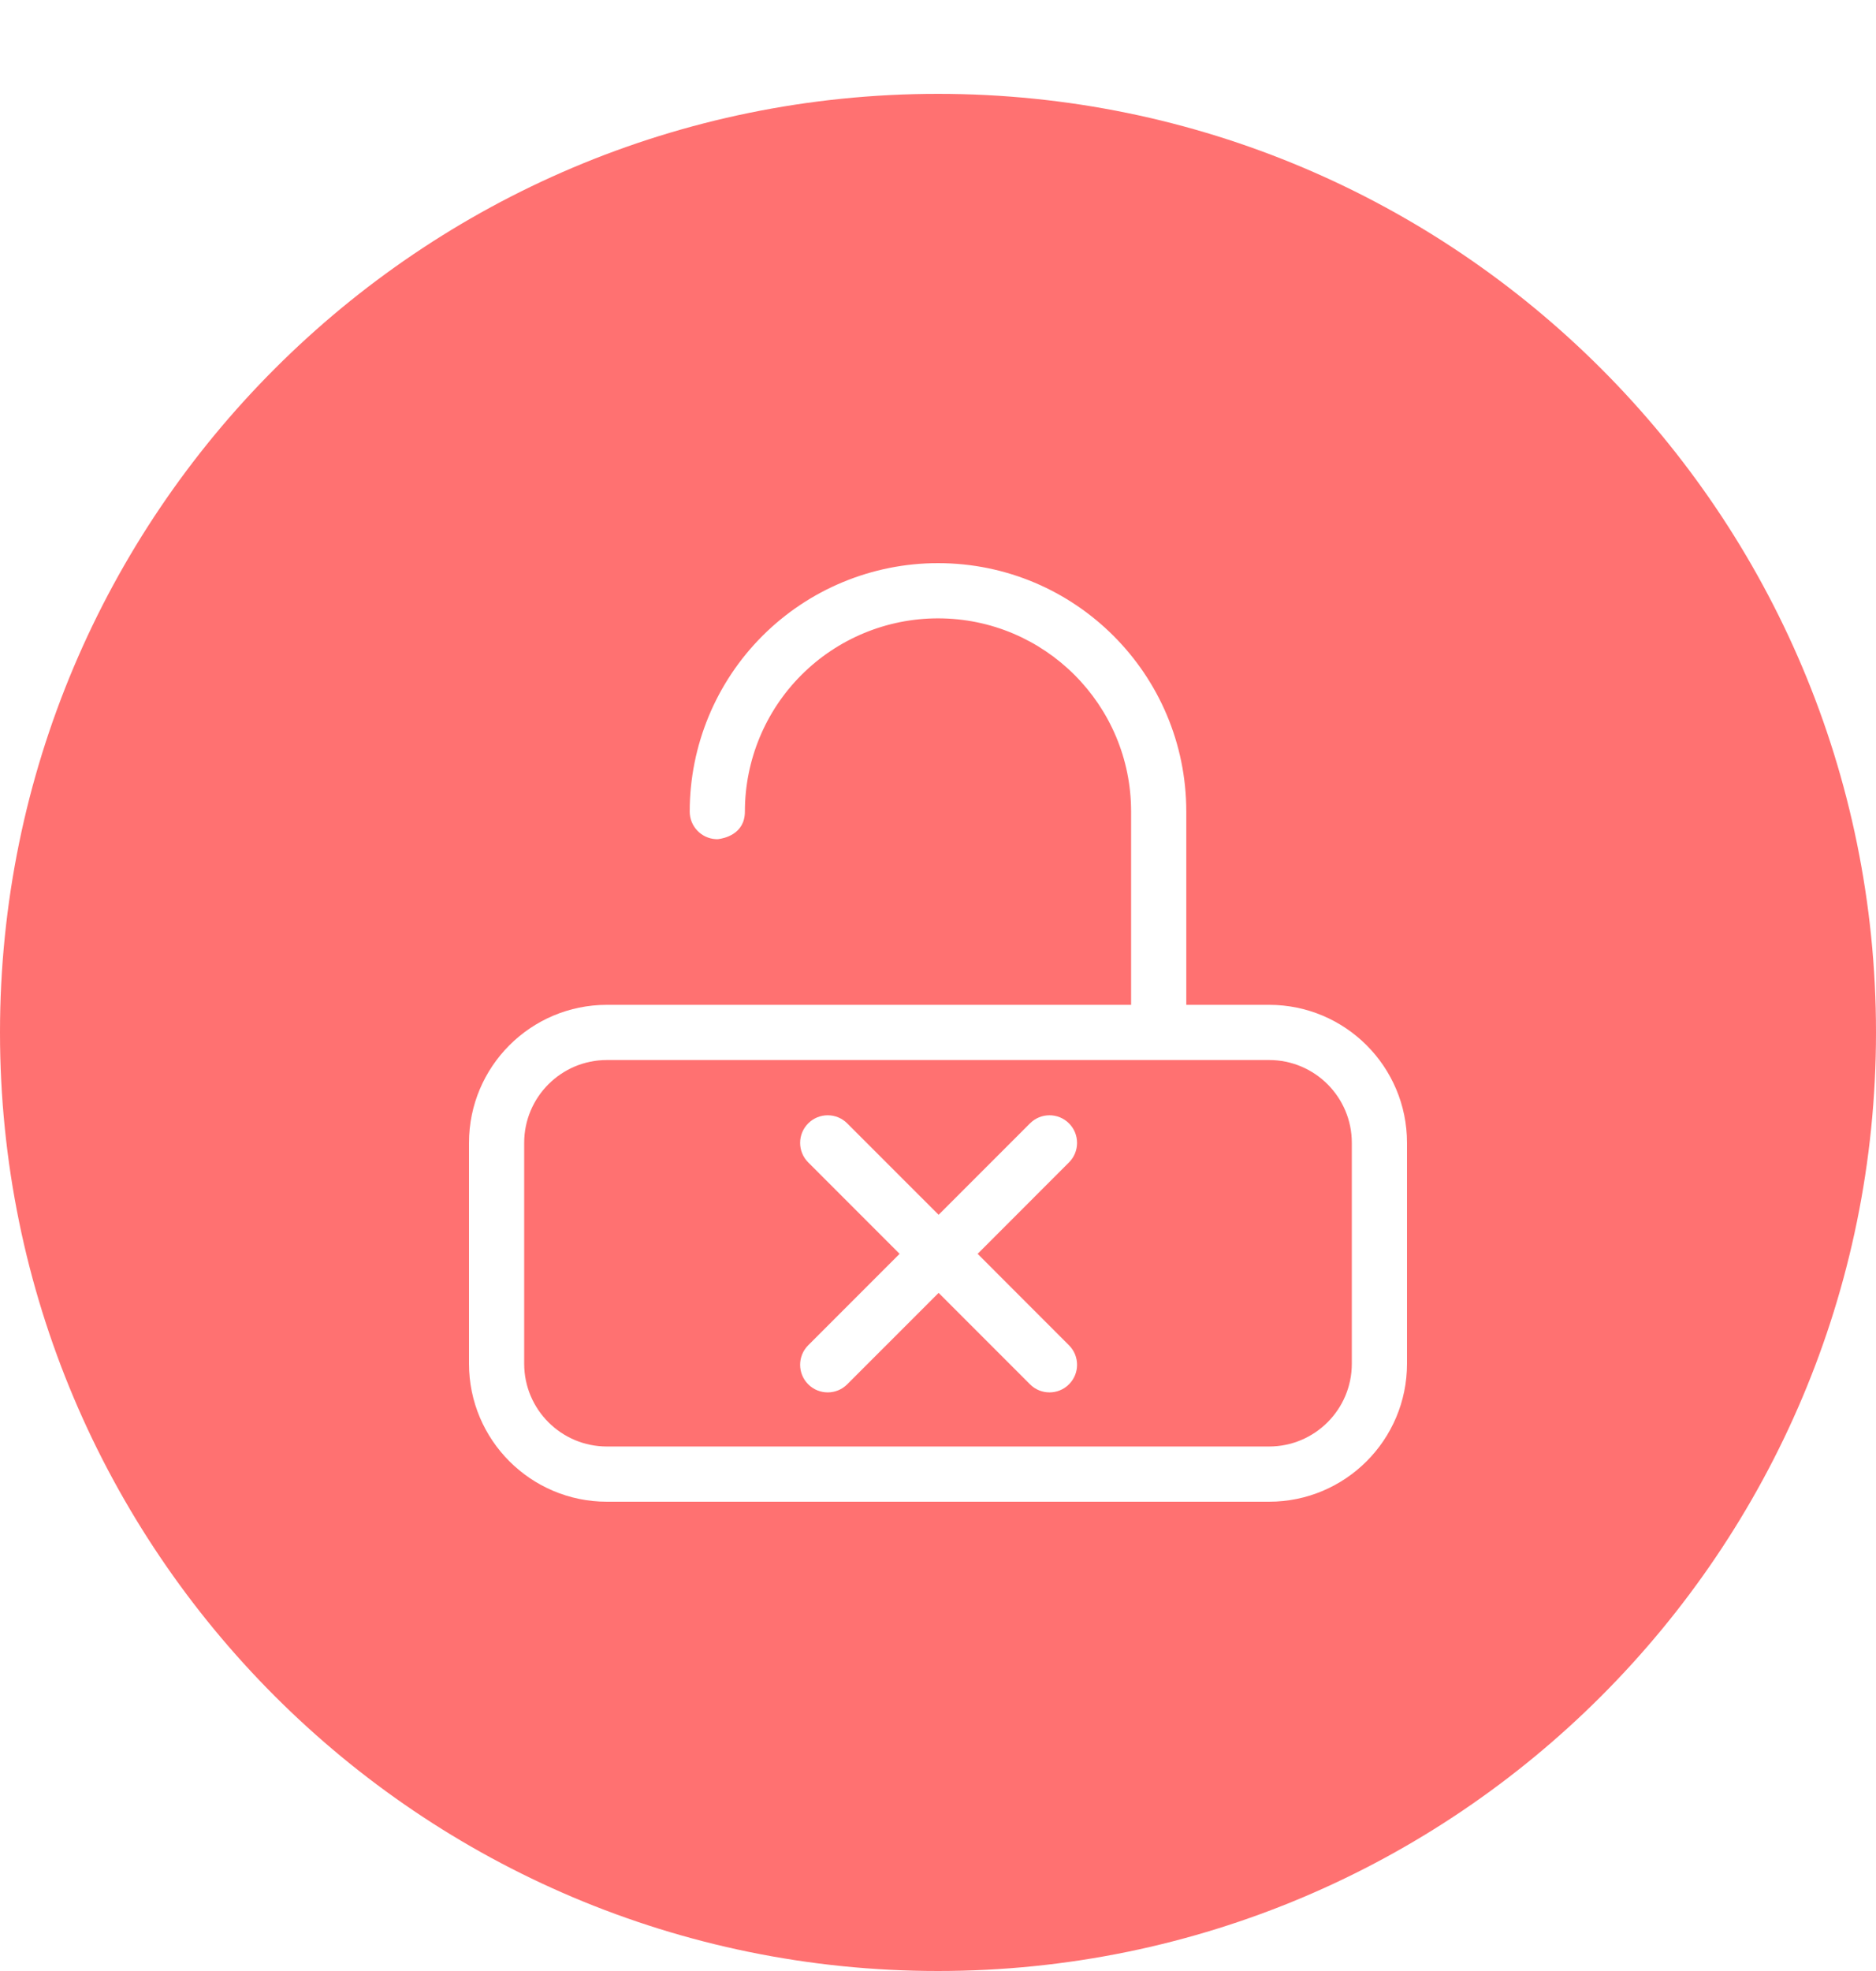 <svg width="80" height="84" viewBox="0 0 80 84" fill="none" xmlns="http://www.w3.org/2000/svg">
<g filter="url(#filter0_d)">
<path d="M0 40C0 17.909 17.909 0 40 0C62.091 0 80 17.909 80 40C80 62.091 62.091 80 40 80C17.909 80 0 62.091 0 40Z" fill="#FF7171"/>
<path fill-rule="evenodd" clip-rule="evenodd" d="M48.235 38.824H25.882C22.634 38.824 20 41.457 20 44.706V54.118C20 57.366 22.634 60 25.882 60H54.118C57.366 60 60 57.366 60 54.118V44.706C60 41.457 57.366 38.824 54.118 38.824H50.588V30.588C50.588 24.741 45.848 20 40 20H40C37.192 20 34.499 21.116 32.513 23.101C30.527 25.087 29.412 27.78 29.412 30.588C29.412 30.529 29.415 30.48 29.422 30.439C29.415 30.487 29.412 30.537 29.412 30.588C29.412 31.217 29.906 31.732 30.528 31.763L30.588 31.765L30.639 31.76C30.864 31.732 31.765 31.558 31.765 30.588C31.765 28.404 32.632 26.309 34.177 24.765C35.721 23.221 37.816 22.353 40 22.353H40C44.548 22.353 48.235 26.04 48.235 30.588V38.824H48.235ZM57.647 44.706V54.118C57.647 56.067 56.067 57.647 54.118 57.647H25.882C23.933 57.647 22.353 56.067 22.353 54.118C22.353 54.118 22.353 44.706 22.353 44.706C22.353 42.757 23.933 41.176 25.882 41.176H54.118C56.067 41.176 57.647 42.757 57.647 44.706Z" fill="white"/>
<path fill-rule="evenodd" clip-rule="evenodd" d="M40.026 47.772L36.129 43.876C35.67 43.416 34.925 43.416 34.465 43.876C34.006 44.335 34.006 45.08 34.465 45.539L38.362 49.436L34.465 53.333C34.006 53.792 34.006 54.537 34.465 54.996C34.925 55.456 35.67 55.456 36.129 54.996L40.026 51.1L43.923 54.996C44.382 55.456 45.127 55.456 45.586 54.996C46.045 54.537 46.045 53.792 45.586 53.333L41.69 49.436L45.586 45.539C46.045 45.08 46.045 44.335 45.586 43.876C45.127 43.416 44.382 43.416 43.923 43.876L40.026 47.772Z" fill="white"/>
</g>
<defs>
<filter id="filter0_d" x="0" y="0" width="80" height="84" filterUnits="userSpaceOnUse" color-interpolation-filters="sRGB">
<feFlood flood-opacity="0" result="BackgroundImageFix"/>
<feColorMatrix in="SourceAlpha" type="matrix" values="0 0 0 0 0 0 0 0 0 0 0 0 0 0 0 0 0 0 127 0" result="hardAlpha"/>
<feOffset dy="4"/>
<feColorMatrix type="matrix" values="0 0 0 0 0 0 0 0 0 0 0 0 0 0 0 0 0 0 0.25 0"/>
<feBlend mode="normal" in2="BackgroundImageFix" result="effect1_dropShadow"/>
<feBlend mode="normal" in="SourceGraphic" in2="effect1_dropShadow" result="shape"/>
</filter>
</defs>
</svg>
